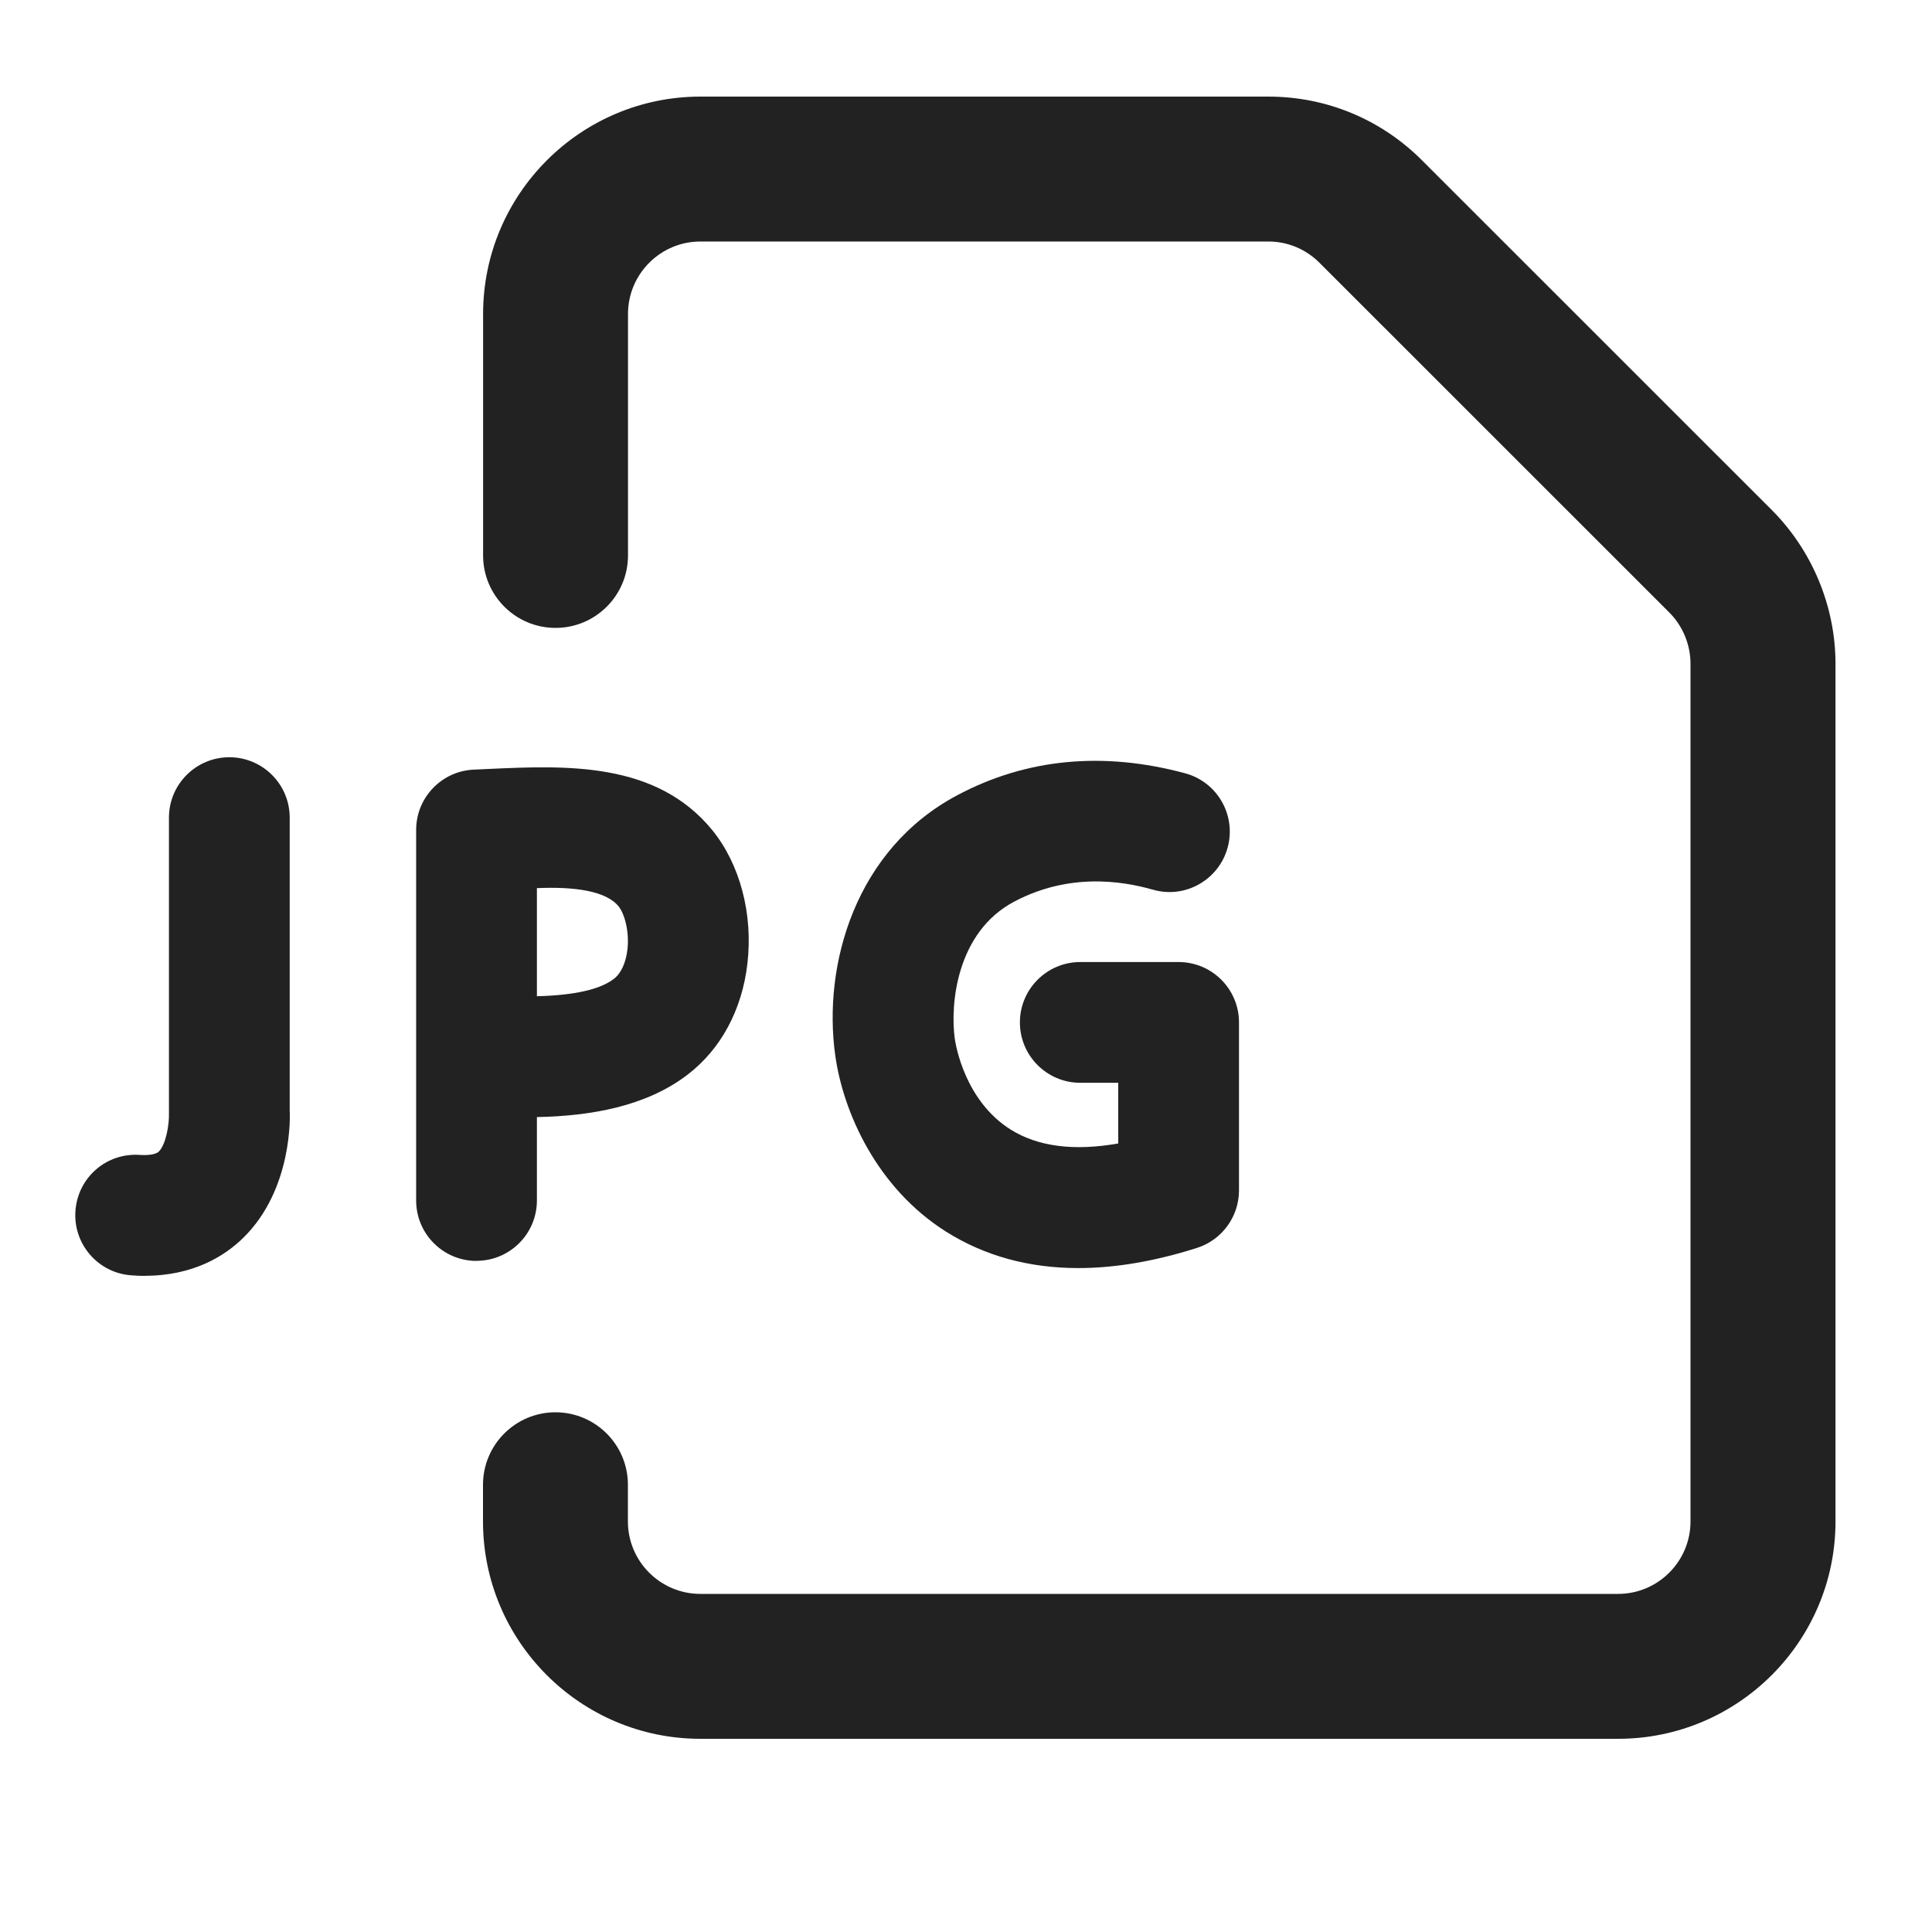 <?xml version="1.0" encoding="UTF-8"?><svg id="f" xmlns="http://www.w3.org/2000/svg" width="20" height="20" viewBox="0 0 20 20"><path d="M4.933,13.053c-.345,0-.625-.28-.625-.625v-3.837c0-.335.265-.611.6-.624l.151-.007c.812-.037,1.735-.075,2.314.633.288.354.424.871.364,1.383-.055.477-.274.884-.617,1.147-.432.333-1.01.43-1.562.441v.863c0,.345-.28.625-.625.625ZM5.558,9.194v1.119c.388-.01.656-.07.798-.181.073-.056.123-.165.139-.302.022-.19-.031-.373-.092-.448-.131-.161-.46-.205-.845-.188Z" fill="#222"/><path d="M11.162,13.127c-.512,0-.969-.126-1.367-.376-.721-.455-1.066-1.239-1.148-1.822-.133-.939.207-2.138,1.265-2.698.714-.379,1.507-.455,2.356-.226.334.09.531.433.441.767-.09.334-.436.532-.766.44-.199-.055-.805-.218-1.445.122-.599.318-.663,1.067-.614,1.419.009.065.104.642.578.94.282.177.656.225,1.114.144v-.628h-.393c-.345,0-.625-.28-.625-.625s.28-.625.625-.625h1.018c.345,0,.625.28.625.625v1.739c0,.272-.177.514-.437.596-.438.139-.848.208-1.227.208Z" fill="#222"/><path d="M16.75,18H7.25c-1.241,0-2.25-1.01-2.25-2.25v-.38c0-.414.336-.75.75-.75s.75.336.75.75v.38c0,.413.336.75.75.75h9.5c.414,0,.75-.337.75-.75V6.871c0-.197-.08-.391-.219-.53l-3.622-3.621c-.142-.142-.33-.22-.529-.22h-5.879c-.414,0-.75.337-.75.75v2.5c0,.414-.336.75-.75.75s-.75-.336-.75-.75v-2.5c0-1.24,1.009-2.25,2.25-2.25h5.879c.6,0,1.165.234,1.59.659l3.622,3.621c.418.419.659.998.659,1.591v8.879c0,1.24-1.009,2.25-2.25,2.25Z" fill="#222"/><path d="M1.499,13.208c-.045,0-.091-.002-.14-.006-.344-.024-.603-.324-.578-.668.025-.345.322-.604.669-.578.052.003.153.003.193-.034.075-.073.11-.283.106-.4l-0-3.058c0-.345.28-.625.625-.625s.625.28.625.625v3.028c.004.05.032.817-.478,1.319-.188.186-.515.396-1.022.396Z" fill="#222"/></svg>